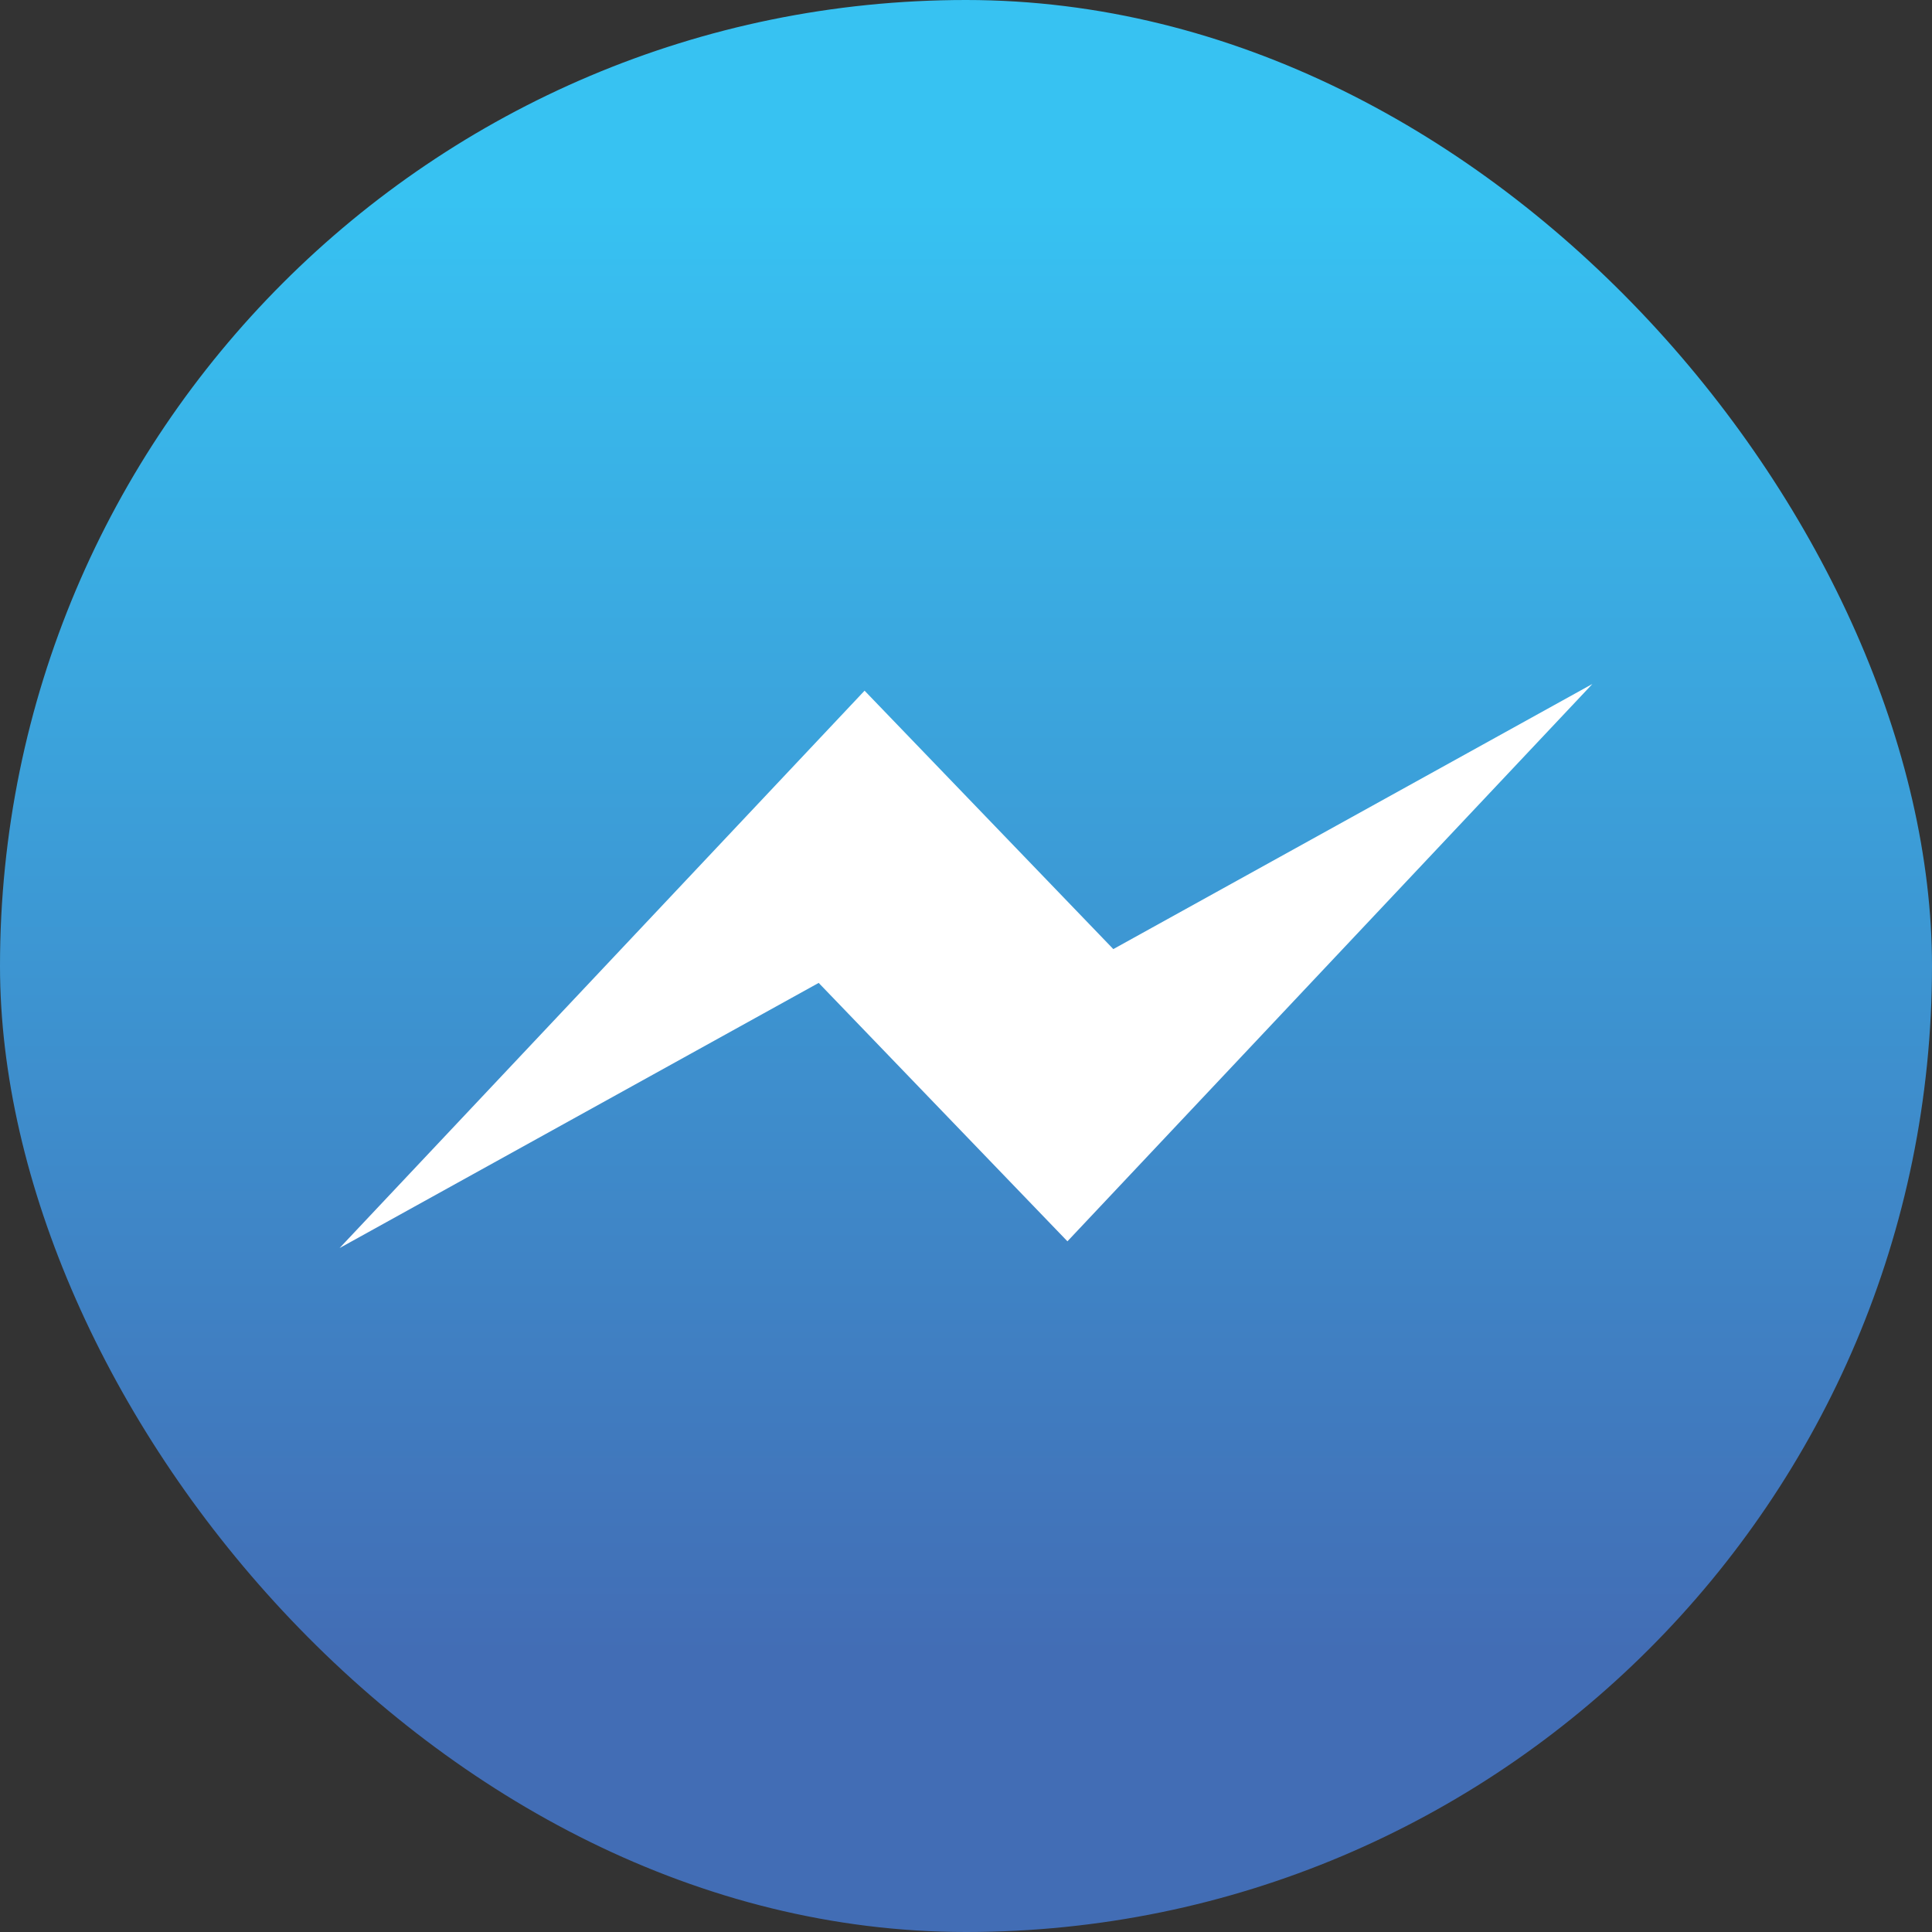 <svg id="Layer_1" data-name="Layer 1" xmlns="http://www.w3.org/2000/svg"
    viewBox="0 0 40 40">
    <rect x="0" y="0" width="40" height="40" fill="#333333" stroke="none"/>
    <defs>
        <style>.cls-1{fill:url(#New_Gradient_Swatch_5);}.cls-2{fill:#fff;}</style><linearGradient id="New_Gradient_Swatch_5" x1="20" y1="38.2" x2="20" y2="2.32" gradientUnits="userSpaceOnUse"><stop offset="0.11" stop-color="#426db5"/><stop offset="0.95" stop-color="#37c2f2"/></linearGradient></defs><rect class="cls-1" width="40" height="40" rx="20"/><polygon class="cls-2" points="17.9 14.3 7.03 25.84 16.95 20.35 22.1 25.7 32.97 14.16 23.05 19.65 17.9 14.3"/></svg>